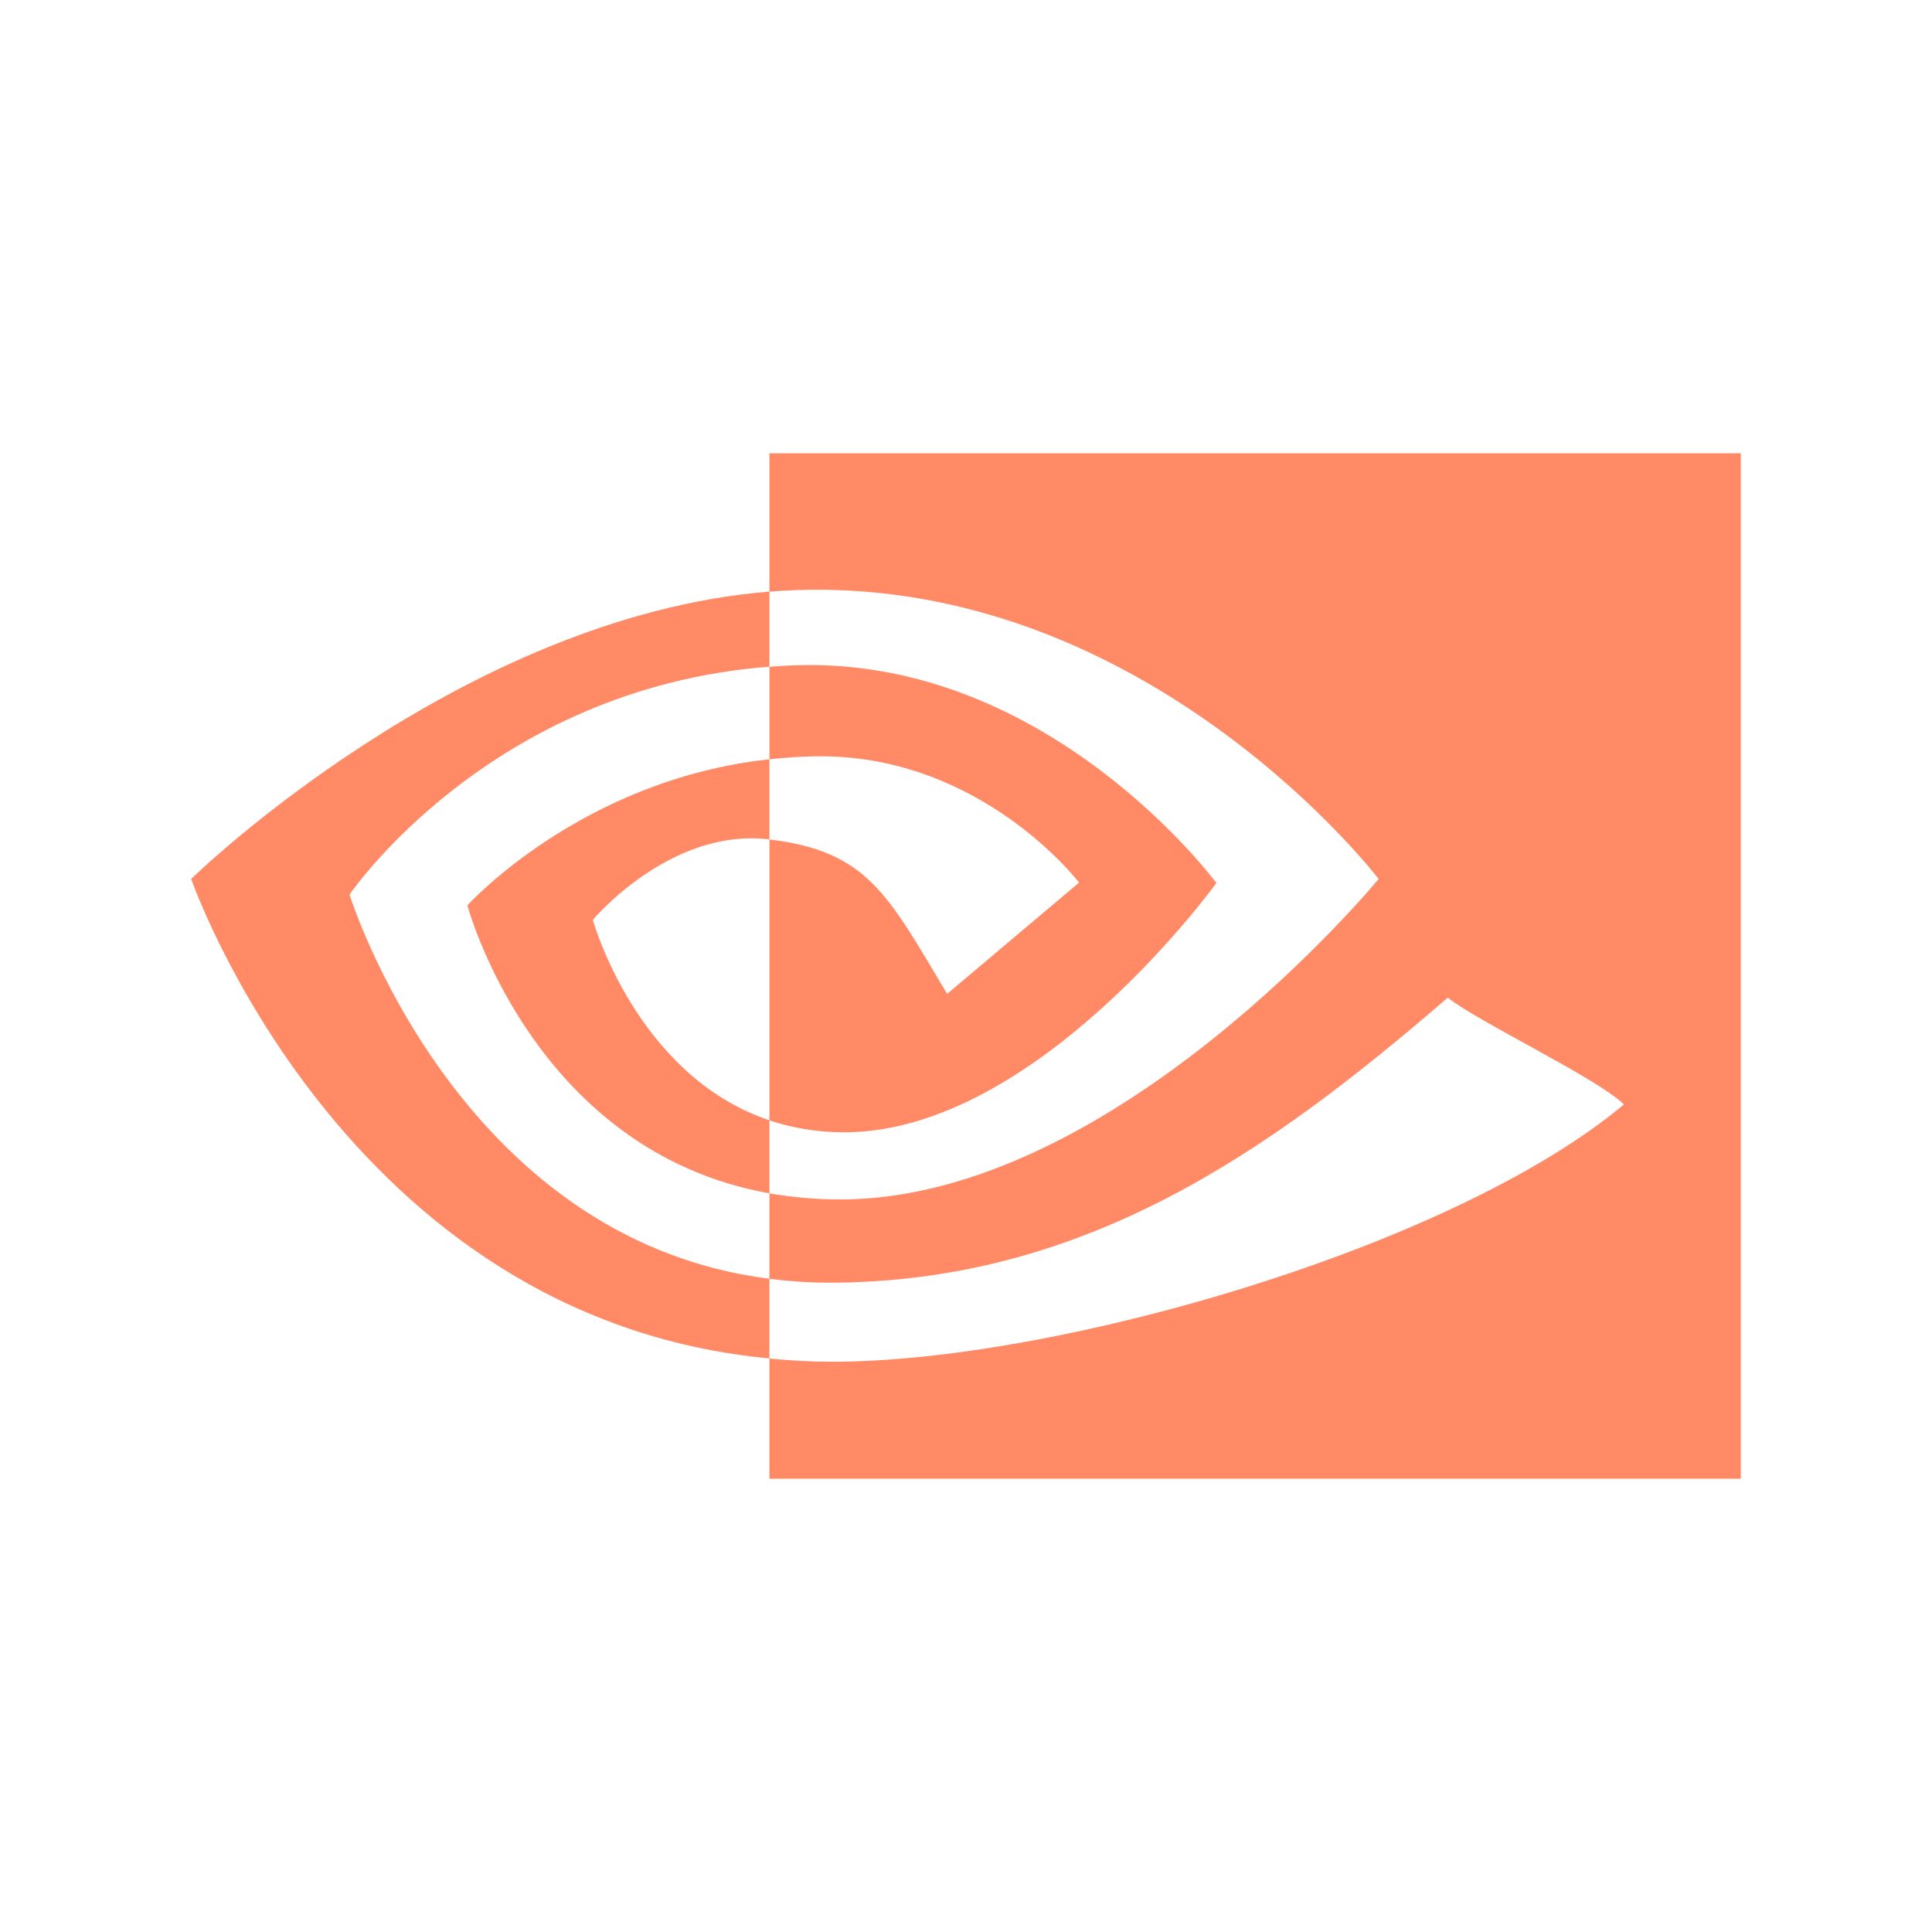 <?xml version="1.0" encoding="utf-8"?>
<!-- Generator: Adobe Illustrator 16.0.0, SVG Export Plug-In . SVG Version: 6.00 Build 0)  -->
<!DOCTYPE svg PUBLIC "-//W3C//DTD SVG 1.1//EN" "http://www.w3.org/Graphics/SVG/1.1/DTD/svg11.dtd">
<svg version="1.1" id="图层_1" xmlns="http://www.w3.org/2000/svg" xmlns:xlink="http://www.w3.org/1999/xlink" x="0px" y="0px"
	 width="24px" height="24px" viewBox="-309.5 392.5 24 24" enable-background="new -309.5 392.5 24 24" xml:space="preserve">
<path fill="#FF8A65" d="M-299.942,401.932v-1.149c0.111-0.009,0.225-0.016,0.339-0.019c3.146-0.099,5.213,2.705,5.213,2.705
	s-2.231,3.097-4.622,3.097c-0.344,0-0.652-0.056-0.93-0.148v-3.49c1.226,0.148,1.471,0.69,2.208,1.918l1.639-1.382
	c0,0-1.196-1.569-3.212-1.569C-299.527,401.894-299.737,401.911-299.942,401.932 M-299.942,398.131v1.719
	c0.112-0.009,0.226-0.016,0.339-0.02c4.377-0.147,7.229,3.589,7.229,3.589s-3.275,3.981-6.688,3.981
	c-0.313,0-0.605-0.028-0.88-0.076v1.062c0.235,0.029,0.478,0.048,0.732,0.048c3.176,0,5.472-1.621,7.695-3.541
	c0.369,0.296,1.877,1.013,2.188,1.327c-2.114,1.77-7.04,3.196-9.834,3.196c-0.269,0-0.527-0.015-0.781-0.04v1.493h12.067v-12.738
	H-299.942z M-299.942,406.417v0.907c-2.937-0.523-3.752-3.577-3.752-3.577s1.41-1.562,3.752-1.815v0.995c-0.002,0-0.003,0-0.005,0
	c-1.229-0.147-2.189,1-2.189,1S-301.599,405.86-299.942,406.417 M-305.158,403.613c0,0,1.74-2.565,5.216-2.831v-0.933
	c-3.849,0.31-7.183,3.569-7.183,3.569s1.888,5.458,7.183,5.957v-0.99C-303.828,407.896-305.158,403.613-305.158,403.613z"/>
</svg>
